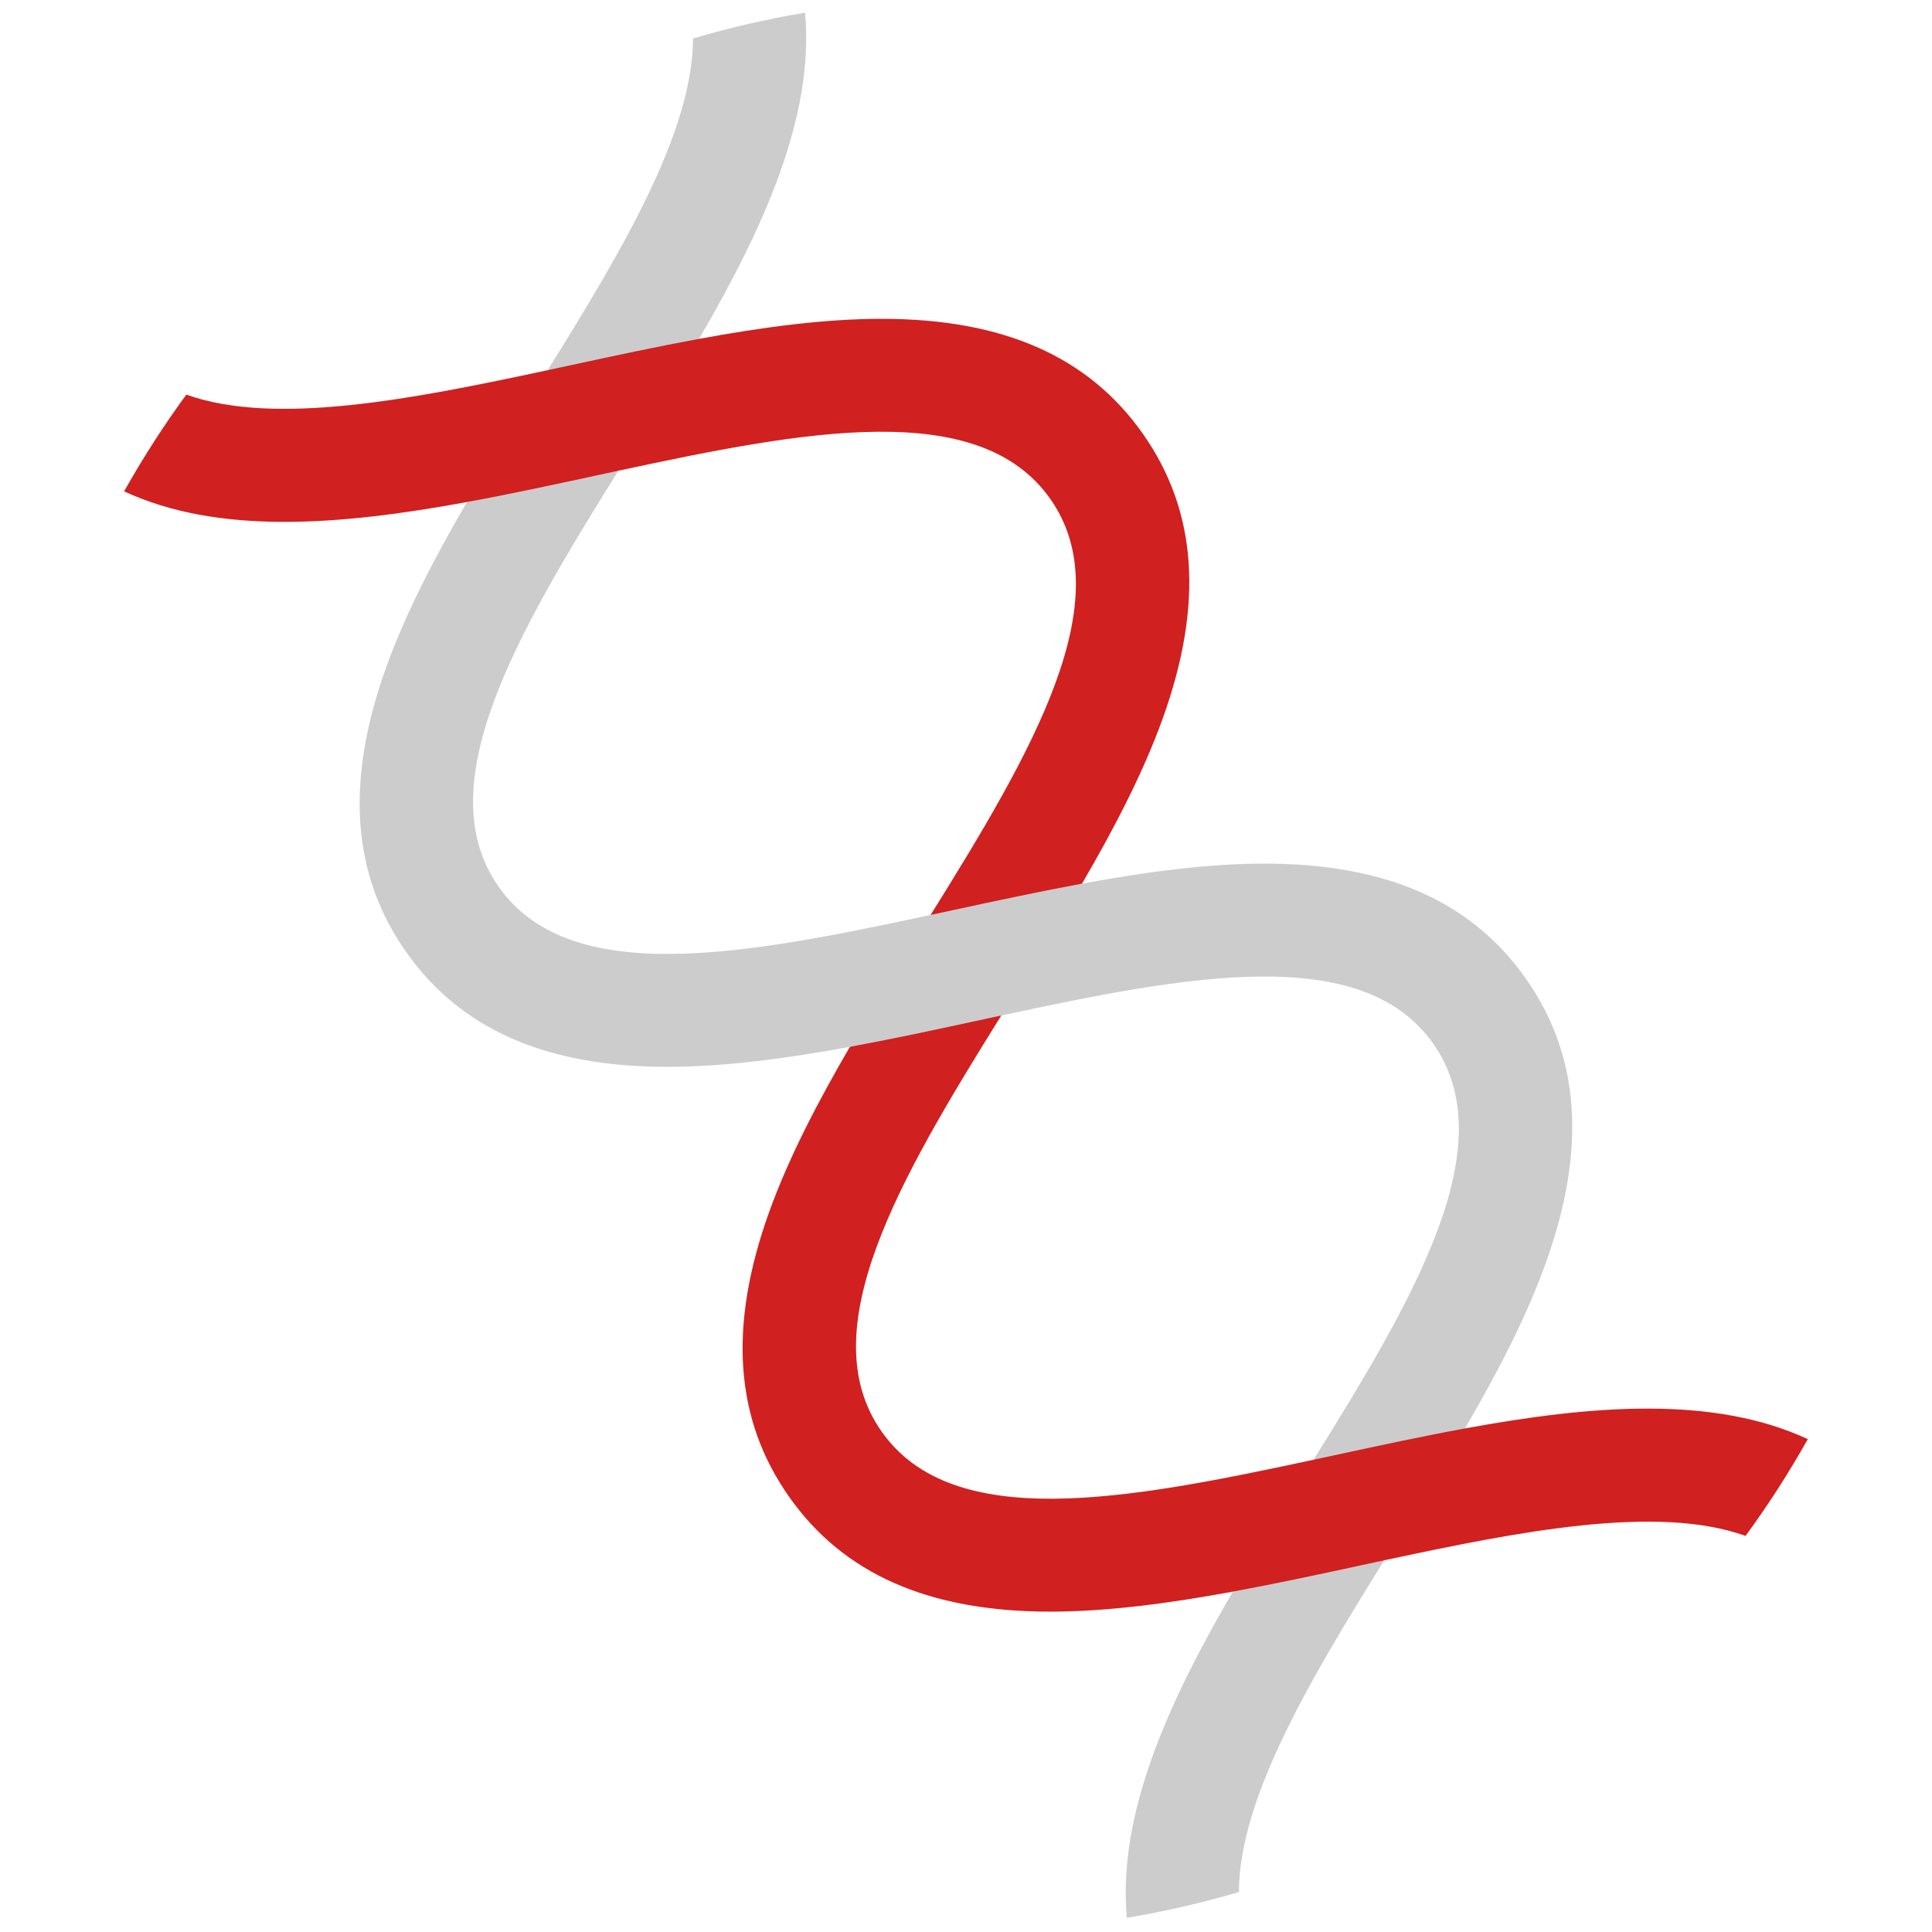 <?xml version="1.0" encoding="UTF-8" standalone="no"?>
<!-- Generator: Adobe Illustrator 19.0.0, SVG Export Plug-In . SVG Version: 6.00 Build 0)  -->

<svg
   xmlns:dc="http://purl.org/dc/elements/1.1/"
   xmlns:cc="http://creativecommons.org/ns#"
   xmlns:rdf="http://www.w3.org/1999/02/22-rdf-syntax-ns#"
   xmlns:svg="http://www.w3.org/2000/svg"
   xmlns="http://www.w3.org/2000/svg"
   xmlns:sodipodi="http://sodipodi.sourceforge.net/DTD/sodipodi-0.dtd"
   xmlns:inkscape="http://www.inkscape.org/namespaces/inkscape"
   version="1.1"
   id="Layer_1"
   x="0px"
   y="0px"
   viewBox="0 0 512 512"
   style="enable-background:new 0 0 512 512;"
   xml:space="preserve"
   inkscape:version="0.91 r13725"
   sodipodi:docname="logo.svg"><defs
     id="defs55" /><sodipodi:namedview
     pagecolor="#ffffff"
     bordercolor="#666666"
     borderopacity="1"
     objecttolerance="10"
     gridtolerance="10"
     guidetolerance="10"
     inkscape:pageopacity="0"
     inkscape:pageshadow="2"
     inkscape:window-width="1862"
     inkscape:window-height="1051"
     id="namedview53"
     showgrid="false"
     inkscape:zoom="0.4609375"
     inkscape:cx="256"
     inkscape:cy="256"
     inkscape:window-x="58"
     inkscape:window-y="0"
     inkscape:window-maximized="1"
     inkscape:current-layer="g4185" /><g
     id="g4185"
     transform="matrix(0.818,-0.575,0.575,0.818,-100.619,193.592)"><path
       id="path7"
       d="m 293.6,255.996 c 15.51,-7.126 30.298,-14.786 42.791,-23.59 26.227,-18.479 38.975,-39.631 38.975,-64.66 0,-25.028 -12.748,-46.178 -38.974,-64.657 C 323.899,94.286 309.11,86.627 293.6,79.501 L 281.685,65.29 256,63.213 243,77 256,95.789 c 46.734,19.81 89.365,39.141 89.365,71.957 0,32.818 -42.631,52.15 -89.365,71.962 l 11.072,12.71 26.528,3.578 z"
       style="fill:#d02020;fill-opacity:1"
       inkscape:connector-curvature="0" /><path
       id="path9"
       d="m 256,63.213 c 1.948,0.826 3.896,1.65 5.842,2.473 10.6,4.481 21.34,9.029 31.758,13.815 C 324.526,65.28 352.462,48.909 366.311,24.929 357.183,20.564 347.759,16.717 338.072,13.44 323.739,33.749 289.946,48.82 256,63.213 Z"
       style="fill:#cccccc;fill-opacity:1"
       inkscape:connector-curvature="0" /><path
       id="path11"
       d="m 173.928,13.439 c -9.687,3.277 -19.11,7.124 -28.239,11.489 13.85,23.979 41.786,40.351 72.711,54.572 L 232.525,93.297 256,95.789 256,63.213 C 222.054,48.82 188.261,33.749 173.928,13.439 Z"
       style="fill:#d02020;fill-opacity:1"
       inkscape:connector-curvature="0" /><path
       id="path13"
       d="m 293.598,432.496 -8.932,-16.289 -28.666,0 0,0 -13,14.293 13,18.283 0,0 c 33.947,14.395 67.74,29.466 82.073,49.777 9.687,-3.276 19.11,-7.124 28.238,-11.489 -13.85,-23.981 -41.787,-40.354 -72.713,-54.575 z"
       style="fill:#d02020;fill-opacity:1"
       inkscape:connector-curvature="0" /><path
       id="path15"
       d="m 166.635,344.245 c 0,-32.817 42.631,-52.15 89.365,-71.961 L 245.309,259.412 218.4,255.995 c -15.51,7.126 -30.298,14.786 -42.792,23.59 -26.226,18.479 -38.974,39.63 -38.974,64.659 0,25.029 12.748,46.181 38.974,64.66 12.494,8.803 27.283,16.464 42.794,23.59 L 229,447.5 l 27,1.283 0,-32.577 c -46.734,-19.81 -89.365,-39.143 -89.365,-71.961 z"
       style="fill:#d02020;fill-opacity:1"
       inkscape:connector-curvature="0" /><path
       id="path17"
       d="m 256,448.783 c -1.948,-0.826 -3.896,-1.65 -5.841,-2.473 -10.6,-4.481 -21.34,-9.029 -31.757,-13.815 -30.926,14.222 -58.863,30.594 -72.713,54.576 9.128,4.365 18.551,8.212 28.238,11.489 14.333,-20.311 48.127,-35.382 82.073,-49.777 z"
       style="fill:#cccccc;fill-opacity:1"
       inkscape:connector-curvature="0" /><path
       id="path19"
       d="m 336.392,279.586 c -12.493,-8.804 -27.281,-16.464 -42.792,-23.59 -10.417,-4.786 -21.157,-9.333 -31.758,-13.815 -1.952,-0.826 -3.9,-1.649 -5.841,-2.473 L 245.5,252.5 256,272.284 c 46.734,19.81 89.365,39.144 89.365,71.961 0,32.818 -42.631,52.151 -89.365,71.961 1.941,0.823 3.889,1.646 5.841,2.472 10.643,4.5 21.366,9.039 31.757,13.817 15.51,-7.126 30.3,-14.787 42.793,-23.59 26.226,-18.48 38.974,-39.631 38.974,-64.66 0,-25.029 -12.748,-46.18 -38.973,-64.659 z"
       style="fill:#cccccc;fill-opacity:1"
       inkscape:connector-curvature="0" /><path
       id="path21"
       d="m 256,239.708 c -46.734,-19.812 -89.365,-39.144 -89.365,-71.962 0,-32.816 42.631,-52.147 89.365,-71.957 -1.941,-0.823 -3.888,-1.646 -5.841,-2.472 -10.644,-4.5 -21.367,-9.039 -31.759,-13.817 -15.51,7.126 -30.299,14.786 -42.792,23.588 -26.226,18.479 -38.974,39.629 -38.974,64.657 0,25.029 12.748,46.181 38.975,64.66 12.493,8.804 27.281,16.464 42.791,23.59 10.418,4.787 21.158,9.334 31.759,13.816 1.953,0.825 3.9,1.649 5.841,2.472 l 0,0 0,-32.575 0,0 z"
       style="fill:#cccccc;fill-opacity:1"
       inkscape:connector-curvature="0" /><g
       id="g23" /><g
       id="g25" /><g
       id="g27" /><g
       id="g29" /><g
       id="g31" /><g
       id="g33" /><g
       id="g35" /><g
       id="g37" /><g
       id="g39" /><g
       id="g41" /><g
       id="g43" /><g
       id="g45" /><g
       id="g47" /><g
       id="g49" /><g
       id="g51" /></g></svg>